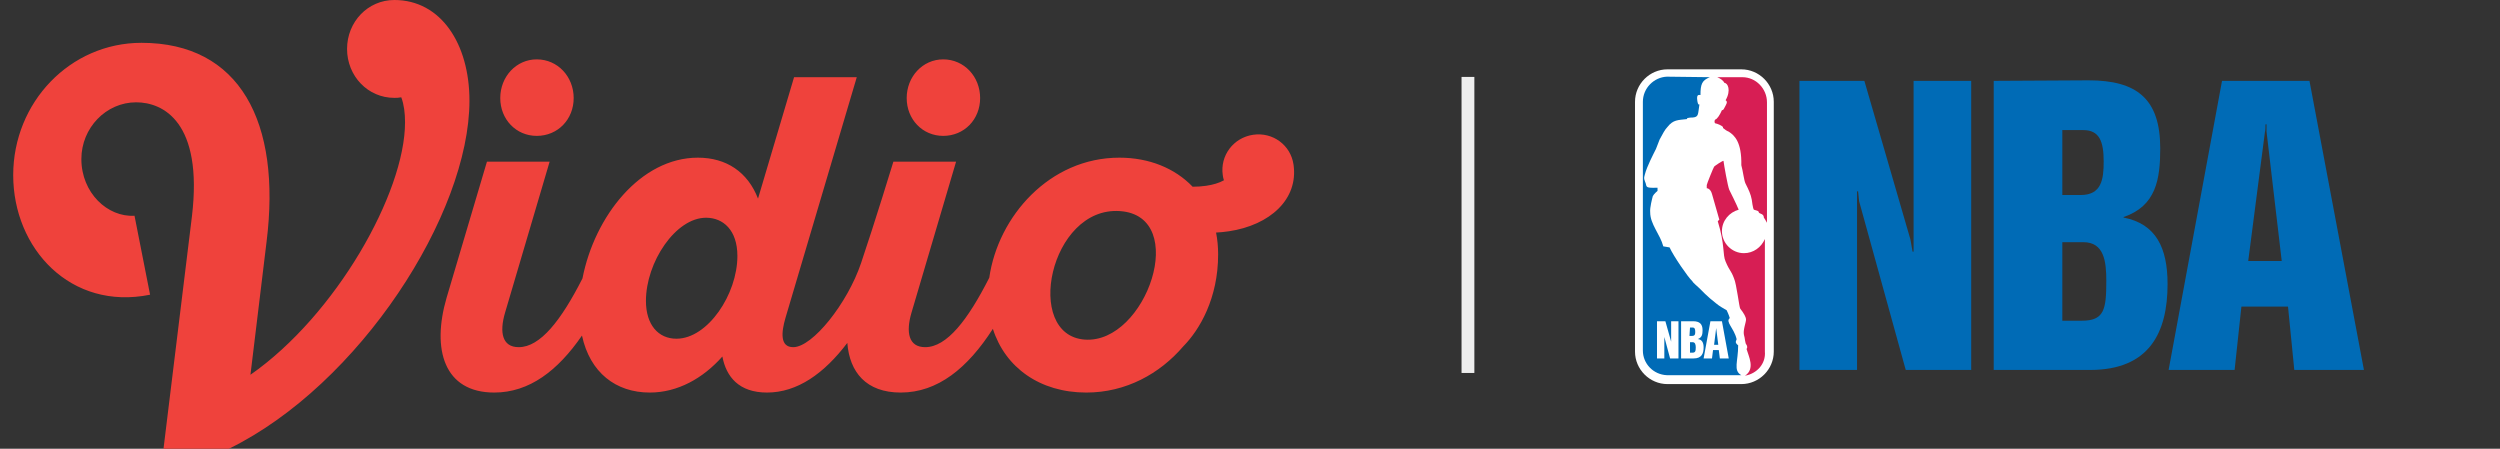 <?xml version="1.0" encoding="UTF-8"?>
<svg width="195px" height="35px" viewBox="0 0 195 35" version="1.1" xmlns="http://www.w3.org/2000/svg" xmlns:xlink="http://www.w3.org/1999/xlink">
    <rect x="0" y="0" width="195" height="35" fill="#333333" stroke="none"/>
    <!-- Generator: Sketch 43.2 (39069) - http://www.bohemiancoding.com/sketch -->
    <title>logo-nba</title>
    <desc>Created with Sketch.</desc>
    <defs></defs>
    <g id="Page-1" stroke="none" stroke-width="1" fill="none" fill-rule="evenodd">
        <g id="logo-nba">
            <g id="logo" fill="#EF423C">
                <g>
                    <path d="M70.722,7.649 C70.722,5.984 71.962,4.631 73.57,4.631 C75.211,4.631 76.45,5.984 76.45,7.649 C76.45,9.315 75.211,10.599 73.57,10.599 C71.962,10.599 70.722,9.315 70.722,7.649 Z M39.02,7.649 C39.02,5.984 40.259,4.631 41.867,4.631 C43.508,4.631 44.747,5.984 44.747,7.649 C44.747,9.315 43.508,10.599 41.867,10.599 C40.259,10.599 39.02,9.315 39.02,7.649 Z M84.615,26.489 C79.82,26.146 81.876,16.086 87.354,16.465 C92.831,16.843 89.41,26.832 84.615,26.489 Z M52.761,26.42 C51.355,26.42 50.383,25.344 50.383,23.471 C50.383,20.452 52.694,16.983 55.072,16.983 C56.412,16.983 57.517,17.954 57.517,19.966 C57.517,22.95 55.206,26.42 52.761,26.42 Z M93.026,14.565 C91.648,13.127 89.645,12.298 87.311,12.298 C81.859,12.298 77.848,16.889 77.164,21.66 C75.486,24.969 73.851,27.079 72.163,27.079 C70.857,27.079 70.655,25.9 71.091,24.408 L74.574,12.611 L69.684,12.611 C69.684,12.611 68.229,17.374 67.163,20.522 C66.098,23.67 63.378,27.079 61.872,27.079 C60.833,27.079 60.934,25.934 61.269,24.789 L66.829,6.019 L61.938,6.019 L59.125,15.491 C58.321,13.409 56.646,12.298 54.436,12.298 C49.963,12.298 46.375,16.874 45.433,21.717 C43.766,24.993 42.14,27.079 40.46,27.079 C39.154,27.079 38.953,25.9 39.389,24.408 L42.871,12.611 L37.981,12.611 L34.833,23.228 C33.661,27.253 34.632,30.619 38.551,30.619 C41.278,30.619 43.504,28.922 45.394,26.174 C46.017,29.059 48.031,30.619 50.685,30.619 C52.861,30.619 54.837,29.508 56.345,27.808 C56.646,29.404 57.651,30.619 59.828,30.619 C62.194,30.619 64.289,29.127 66.091,26.746 C66.266,29.037 67.567,30.619 70.254,30.619 C73.15,30.619 75.482,28.704 77.444,25.649 C78.408,28.673 81.116,30.619 84.732,30.619 C87.813,30.619 90.459,29.161 92.301,27.01 C93.561,25.733 95.022,23.274 95.014,19.827 C95.014,19.238 94.959,18.675 94.853,18.14 C95.195,18.122 95.528,18.088 95.851,18.04 C99.05,17.563 101.288,15.545 100.895,12.839 C100.675,11.315 99.275,10.285 97.738,10.513 C96.202,10.743 95.154,12.138 95.376,13.662 C95.394,13.787 95.412,13.911 95.466,14.062 C95.08,14.278 94.619,14.411 94.085,14.49 C93.755,14.539 93.401,14.564 93.026,14.565 Z M27.071,3.817 C27.071,5.942 28.704,7.633 30.755,7.633 C30.923,7.633 31.09,7.633 31.3,7.59 C31.509,8.154 31.593,8.804 31.593,9.542 C31.593,15.05 26.192,24.591 19.535,29.232 L20.791,18.866 C21.963,9.498 18.698,3.34 11.036,3.34 C5.468,3.34 1.03,7.98 1.03,13.662 C1.03,19.386 5.51,24.244 11.706,22.987 L10.492,16.828 C8.398,16.958 6.347,15.05 6.347,12.404 C6.347,9.975 8.273,7.98 10.617,7.98 C12.711,7.98 15.851,9.498 14.971,16.871 L12.753,35 L17.86,35 C28.034,30.012 36.617,16.698 36.617,7.85 C36.617,3.426 34.398,0 30.755,0 C28.704,0 27.071,1.692 27.071,3.817"></path>
                </g>
            </g>
            <g id="NBA-logo" transform="translate(127, 5)">
                <g>
                    <path d="M3.063,0.408 L8.823,0.408 C10.211,0.408 11.355,1.552 11.355,2.941 L11.355,22.426 C11.355,23.815 10.211,24.959 8.823,24.959 L3.063,24.959 C1.675,24.959 0.531,23.815 0.531,22.426 L0.531,2.941 C0.531,1.552 1.675,0.408 3.063,0.408 Z" id="rect3032" fill="#FFFFFF" fill-rule="nonzero"></path>
                    <path d="M7.393,4.902 L7.393,4.984 C7.556,5.106 7.638,5.188 7.842,5.27 C8.292,5.556 8.863,6.087 8.823,7.884 C8.945,8.292 9.027,9.069 9.149,9.314 C9.394,9.804 9.558,10.131 9.639,10.58 C9.639,10.58 9.721,11.275 9.803,11.356 C10.293,11.479 10.13,11.52 10.211,11.601 C10.293,11.683 10.579,11.683 10.579,11.969 C10.661,12.092 10.742,12.214 10.824,12.377 L10.824,2.982 C10.824,1.92 9.966,1.021 8.904,1.021 L6.944,1.021 C7.23,1.144 7.393,1.266 7.515,1.471 C7.761,1.471 8.046,2.042 7.597,2.819 C7.801,2.941 7.638,3.145 7.515,3.391 C7.475,3.472 7.434,3.595 7.311,3.595 C7.148,3.962 6.944,4.289 6.78,4.33 C6.739,4.371 6.699,4.534 6.78,4.616 C6.985,4.657 7.27,4.779 7.393,4.902 L7.393,4.902 Z" id="path3034" fill="#D71E54" fill-rule="nonzero"></path>
                    <path d="M9.108,24.306 L9.108,24.306 C9.925,23.775 9.394,22.794 9.231,22.222 L9.272,22.141 C9.313,22.059 9.231,21.895 9.231,21.895 C9.108,21.814 9.108,21.324 9.027,21.119 C8.945,20.752 9.19,20.139 9.19,19.935 C9.19,19.73 9.027,19.444 8.741,19.077 C8.659,18.995 8.455,17.157 8.251,16.708 C8.006,16.054 7.924,16.176 7.597,15.4 C7.352,14.869 7.556,14.093 6.985,12.255 L7.107,12.132 C7.107,12.132 6.658,10.539 6.535,10.131 C6.413,9.681 6.127,9.681 6.127,9.681 L6.127,9.436 C6.127,9.355 6.658,8.047 6.699,8.007 C6.699,7.966 7.434,7.475 7.434,7.557 C7.475,7.884 7.761,9.518 7.883,9.804 C8.006,10.049 8.414,10.866 8.618,11.356 C7.883,11.56 7.311,12.214 7.311,13.031 C7.311,13.971 8.087,14.747 9.027,14.747 C9.762,14.747 10.375,14.297 10.661,13.644 L10.661,22.426 C10.742,23.366 10.048,24.142 9.108,24.306 L9.108,24.306 Z" id="path3036" fill="#D71E54" fill-rule="nonzero"></path>
                    <path d="M6.372,1.021 C5.759,1.266 5.637,1.552 5.637,2.41 C5.514,2.41 5.31,2.328 5.392,2.859 C5.392,2.859 5.432,3.227 5.555,3.145 C5.432,3.922 5.514,4.126 5.024,4.167 C4.901,4.167 4.779,4.167 4.615,4.208 L4.575,4.289 C3.88,4.371 3.513,4.33 3.063,4.902 C2.859,5.106 2.696,5.433 2.451,5.882 C2.451,5.882 2.246,6.413 2.165,6.618 C1.961,7.026 1.47,7.966 1.307,8.578 C1.266,8.783 1.185,8.864 1.307,9.15 C1.511,9.559 1.185,9.681 2.287,9.641 L2.287,9.886 C2.287,9.886 2.001,10.131 1.92,10.294 C1.879,10.458 1.675,11.193 1.715,11.56 C1.715,12.5 2.492,13.276 2.737,14.216 L3.227,14.297 C3.513,14.951 4.697,16.667 4.983,16.912 L4.983,16.912 C5.065,17.075 5.351,17.279 5.555,17.484 C5.677,17.606 6.168,18.137 6.862,18.668 C7.107,18.873 7.393,19.036 7.679,19.199 C7.679,19.199 7.842,19.526 7.924,19.812 C7.556,20.098 8.251,20.588 8.455,21.446 C8.455,21.569 8.251,21.691 8.577,21.936 C8.577,23.203 8.169,23.897 8.823,24.265 L3.023,24.265 C1.961,24.224 1.144,23.366 1.144,22.345 L1.144,2.941 C1.144,1.879 2.001,1.021 3.023,0.98 L6.372,1.021 L6.372,1.021 Z" id="path3038" fill="#006BB6" fill-rule="nonzero"></path>
                    <polygon id="path3040" fill="#FFFFFF" fill-rule="nonzero" points="3.268 22.958 3.921 22.958 3.921 20.057 3.349 20.057 3.349 21.773 3.349 21.773 3.349 21.65 2.9 20.057 2.246 20.057 2.246 22.958 2.818 22.958 2.818 21.16 2.818 21.16 2.818 21.283"></polygon>
                    <path d="M4.125,20.057 L4.125,22.958 L5.106,22.958 C5.718,22.958 5.882,22.59 5.882,22.1 C5.882,21.732 5.759,21.487 5.432,21.446 L5.432,21.446 C5.759,21.324 5.8,21.078 5.8,20.752 C5.8,20.261 5.555,20.057 5.065,20.057 L4.125,20.057 Z M4.82,20.547 L5.024,20.547 C5.187,20.547 5.228,20.67 5.228,20.874 C5.228,21.038 5.228,21.201 4.983,21.201 L4.779,21.201 L4.82,20.547 L4.82,20.547 Z M4.82,21.691 L5.024,21.691 C5.228,21.691 5.269,21.895 5.269,22.1 C5.269,22.386 5.228,22.508 5.024,22.508 L4.82,22.508 L4.82,21.691 Z" id="path3042" fill="#FFFFFF" fill-rule="nonzero"></path>
                    <path d="M6.413,20.057 L5.882,22.958 L6.535,22.958 L6.617,22.304 L7.066,22.304 L7.148,22.958 L7.842,22.958 L7.311,20.057 L6.413,20.057 Z M6.862,20.507 L6.862,20.507 L6.862,20.588 L7.025,21.895 L6.699,21.895 L6.862,20.588 L6.862,20.507 L6.862,20.507 Z" id="path3048" fill="#FFFFFF" fill-rule="nonzero"></path>
                    <polygon id="path3073" fill="#006BB6" fill-rule="nonzero" points="21.648 23.856 26.754 23.856 26.754 1.307 22.261 1.307 22.261 14.624 22.179 14.624 22.015 13.685 18.421 1.307 13.356 1.307 13.356 23.856 17.849 23.856 17.849 9.926 17.931 9.926 18.013 10.703"></polygon>
                    <path d="M28.51,1.307 L28.51,23.856 L36.025,23.856 C40.641,23.856 42.07,20.956 42.07,17.157 C42.07,14.338 41.172,12.459 38.639,11.969 L38.639,11.928 C41.172,11.07 41.499,8.987 41.499,6.577 C41.499,2.696 39.661,1.266 35.903,1.266 L28.51,1.307 L28.51,1.307 Z M33.861,5.147 L35.494,5.147 C36.761,5.147 37.087,6.046 37.087,7.598 C37.087,8.987 36.924,10.212 35.29,10.212 L33.861,10.212 L33.861,5.147 Z M33.861,13.889 L35.494,13.889 C37.128,13.889 37.292,15.4 37.292,16.912 C37.292,19.158 37.128,20.016 35.372,20.016 L33.861,20.016 L33.861,13.889 L33.861,13.889 Z" id="path3075" fill="#006BB6" fill-rule="nonzero"></path>
                    <path d="M46.318,1.307 L42.152,23.856 L47.299,23.856 L47.83,18.913 L51.465,18.913 L51.955,23.856 L57.387,23.856 L53.139,1.307 L46.318,1.307 L46.318,1.307 Z M49.708,4.698 L49.79,4.698 L49.79,5.27 L50.975,15.359 L48.361,15.359 L49.668,5.27 C49.708,5.27 49.708,4.698 49.708,4.698 Z" id="path3077" fill="#006BB6" fill-rule="nonzero"></path>
                </g>
            </g>
            <path d="M114.5,6.5 L114.5,28.591" id="Line" stroke="#EEEEEE" stroke-linecap="square"></path>
        </g>
    </g>
</svg>